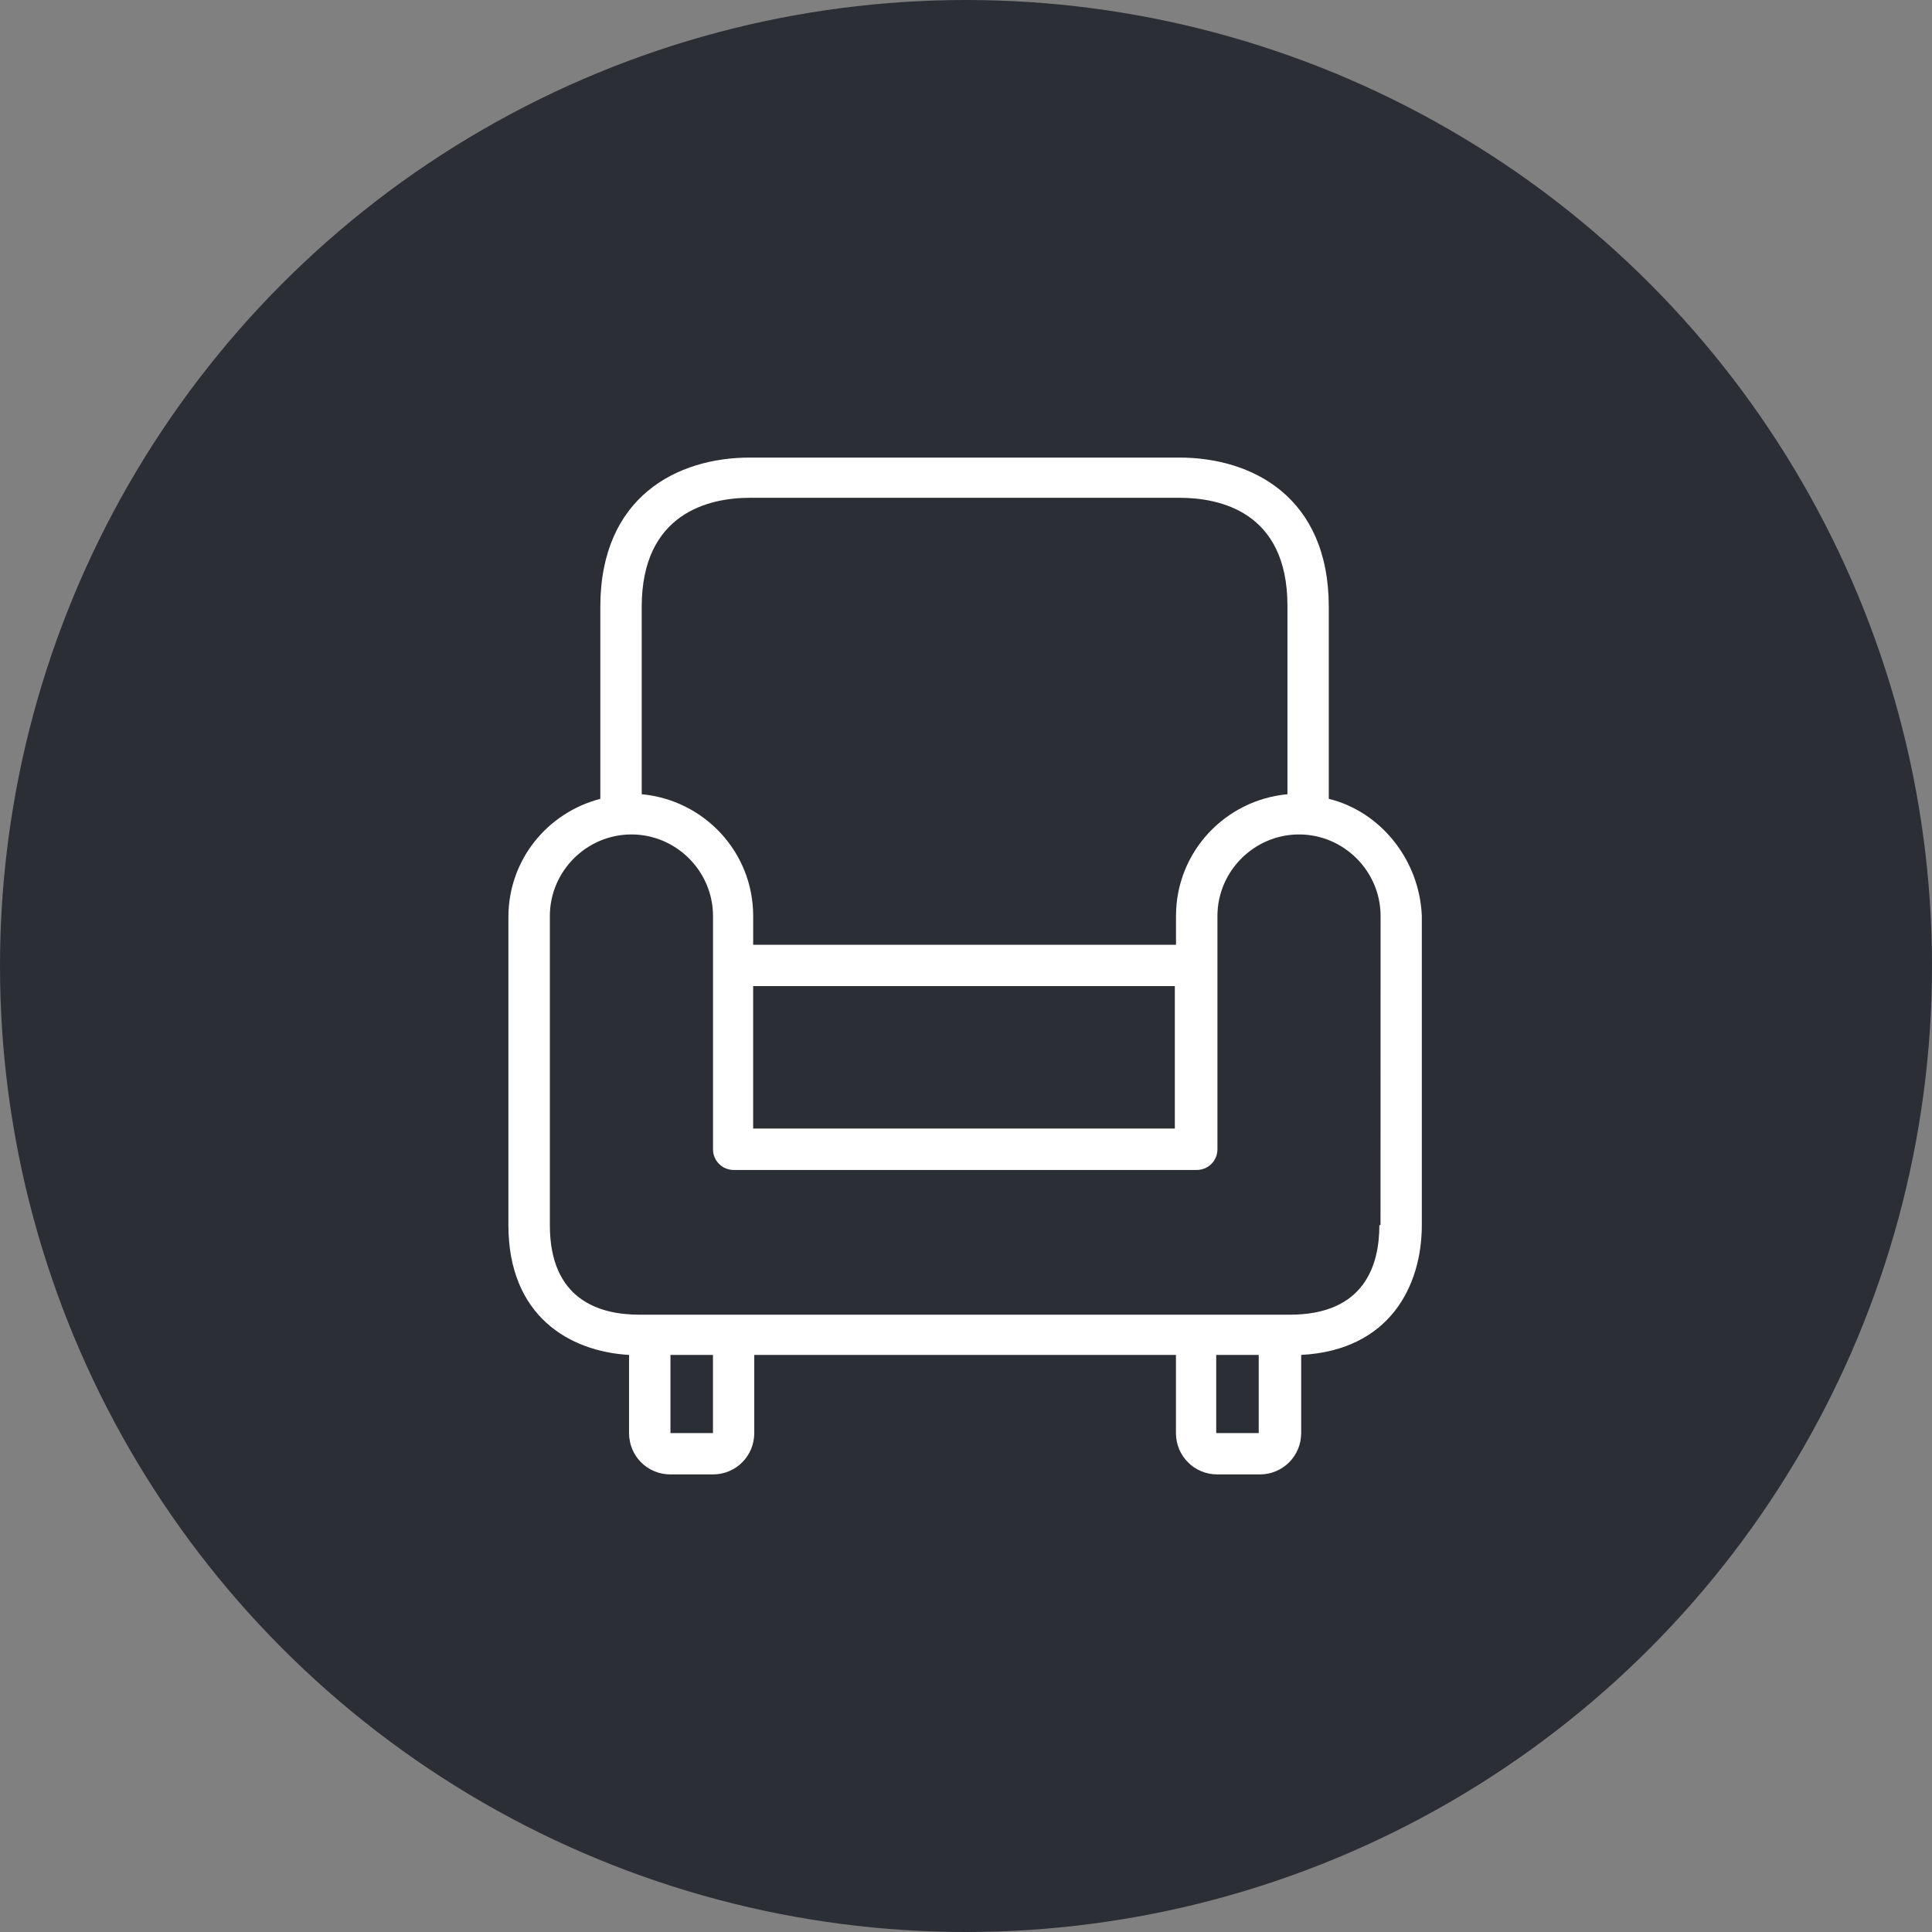 <svg fill="none" height="76" viewBox="0 0 76 76" width="76" xmlns="http://www.w3.org/2000/svg"><rect x="0" y="0" width="76" height="76" fill="#808080" stroke="none"/><circle cx="38" cy="38" fill="#2C2E36" r="38"/><path d="m52.271 31.424v-7.548c0-4.339-3.028-5.876-5.876-5.876h-16.904c-2.847 0-5.876 1.537-5.876 5.876v7.548c-2.079.542-3.616 2.396-3.616 4.655v12.113c0 3.571 2.396 4.972 4.746 5.107v3.074c0 .904.723 1.627 1.627 1.627h1.672c.904 0 1.627-.723 1.627-1.627v-3.074h16.588v3.074c0 .904.723 1.627 1.627 1.627h1.672c.904 0 1.627-.723 1.627-1.627v-3.074c3.48-.181 4.746-2.712 4.746-5.107v-12.158c-.09-2.215-1.627-4.113-3.661-4.61zm-27.028-7.548c0-3.706 2.667-4.294 4.249-4.294h16.904c1.582 0 4.249.542 4.249 4.249v7.412c-2.441.226-4.384 2.26-4.384 4.791v1.13h-16.633v-1.13c0-2.531-1.944-4.565-4.384-4.791zm20.972 14.915v5.604h-16.588v-5.604zm-18.169 17.582h-1.672v-3.074h1.672zm21.469 0h-1.672v-3.074h1.672zm4.791-8.181h-.045c0 1.582-.588 3.525-3.525 3.525h-1.22-1.672-19.797-1.672-1.22c-1.582 0-3.525-.588-3.525-3.525v-12.158c0-1.763 1.446-3.209 3.209-3.209 1.763 0 3.209 1.446 3.209 3.209v9.175c0 .452.362.814.814.814h18.215c.452 0 .814-.362.814-.814v-9.175c0-1.763 1.446-3.209 3.209-3.209 1.763 0 3.209 1.446 3.209 3.209z" fill="#fff"/></svg>